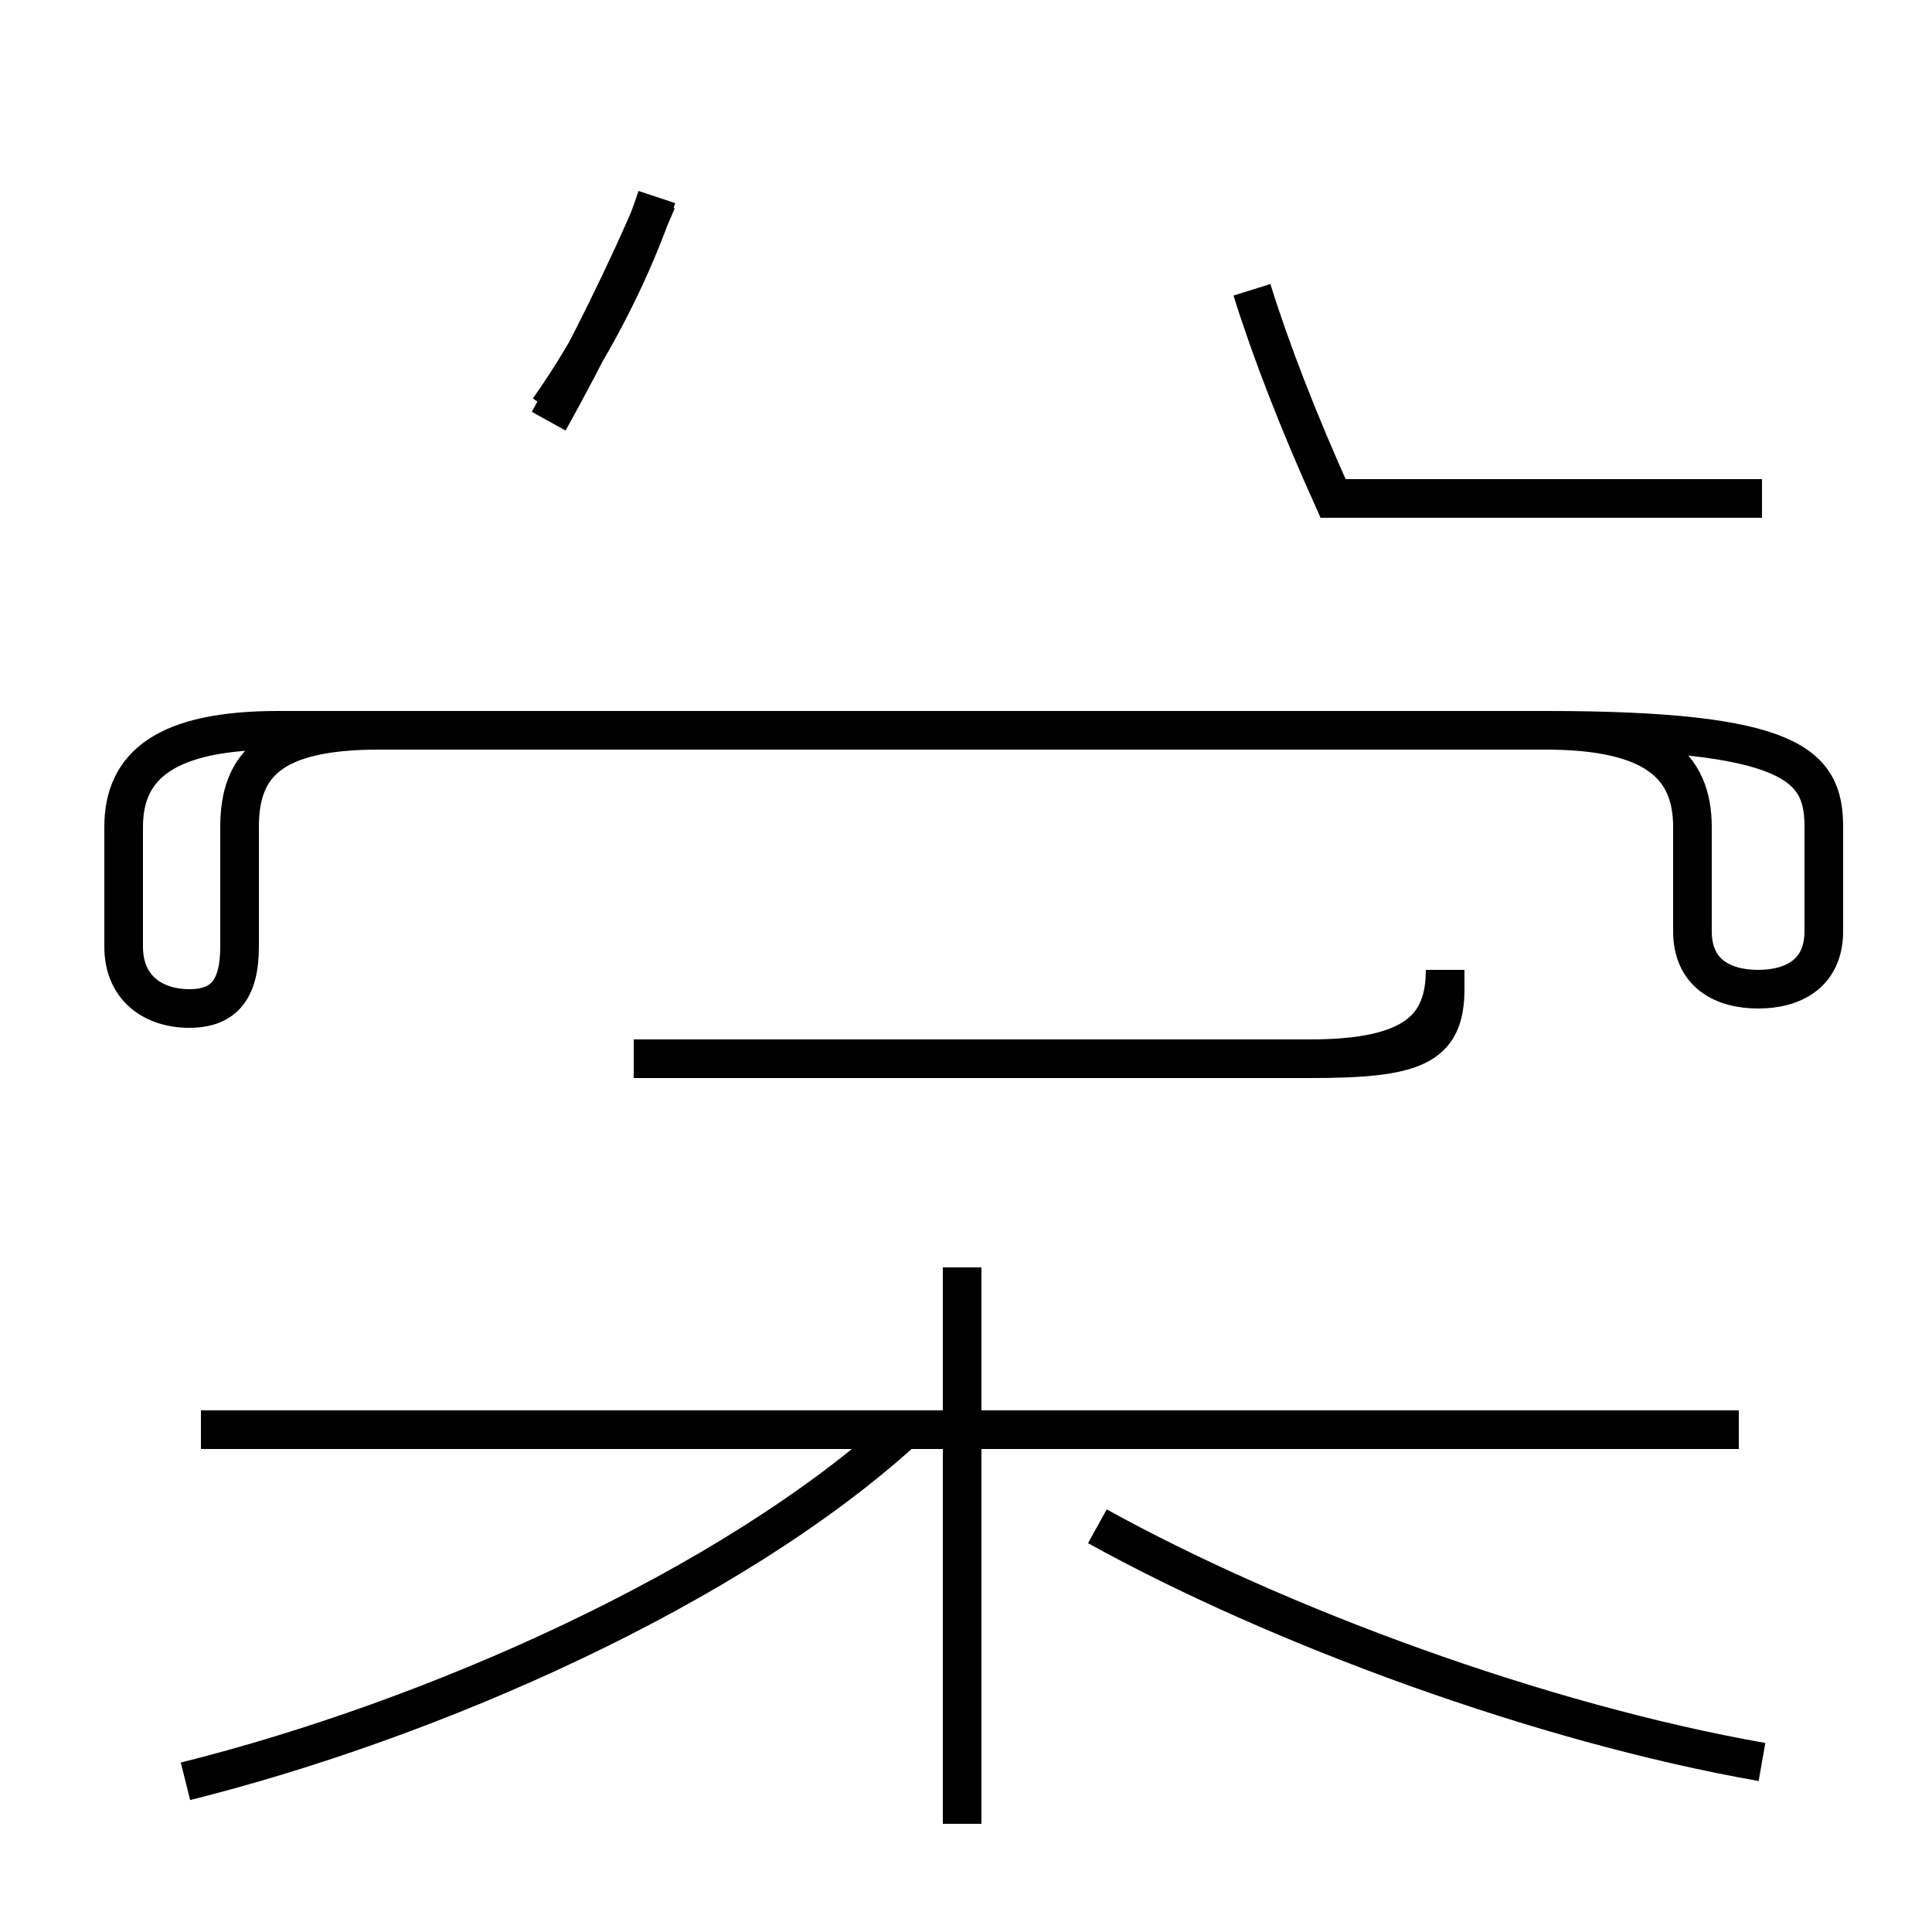 <?xml version='1.0' encoding='utf8'?>
<svg viewBox="0.0 -44.0 50.0 50.0" version="1.1" xmlns="http://www.w3.org/2000/svg">
<rect x="0.0" y="-44.0" width="50.0" height="50.0" fill="#808080" stroke="none"/>
<rect x="-1000" y="-1000" width="2000" height="2000" stroke="white" fill="white"/>
<g style="fill:none; stroke:#000000;  stroke-width:1">
<path d="M 6.2 19.5 L 6.2 22.6 C 6.2 24.2 7.0 25.1 9.8 25.1 L 40.0 25.1 C 42.8 25.1 43.8 24.2 43.8 22.6 L 43.8 19.9 C 43.8 18.8 44.6 18.4 45.5 18.4 C 46.4 18.4 47.2 18.8 47.2 19.9 L 47.2 22.6 C 47.2 24.2 46.4 25.1 40.0 25.1 L 7.2 25.1 C 4.3 25.1 3.2 24.2 3.2 22.6 L 3.2 19.5 C 3.2 18.4 4.0 17.9 4.9 17.9 C 5.8 17.9 6.2 18.4 6.2 19.5 Z M 4.8 -2.1 C 11.2 -0.5 18.9 2.9 23.4 7.0 M 24.9 -3.2 L 24.9 11.2 M 16.4 16.6 L 33.9 16.6 C 36.6 16.6 37.4 17.4 37.4 18.9 L 37.4 18.4 C 37.4 16.9 36.6 16.6 33.9 16.6 L 16.4 16.6 M 45.0 7.0 L 5.2 7.0 M 45.6 -1.6 C 39.9 -0.6 33.1 1.9 28.4 4.5 M 14.2 33.1 C 15.2 34.9 16.2 36.9 17.0 38.8 M 14.2 33.4 C 15.4 35.1 16.4 37.1 17.0 38.9 M 32.4 36.5 C 32.9 34.9 33.6 33.1 34.5 31.1 L 45.6 31.1" transform="scale(1, -1)" />
</g>
</svg>